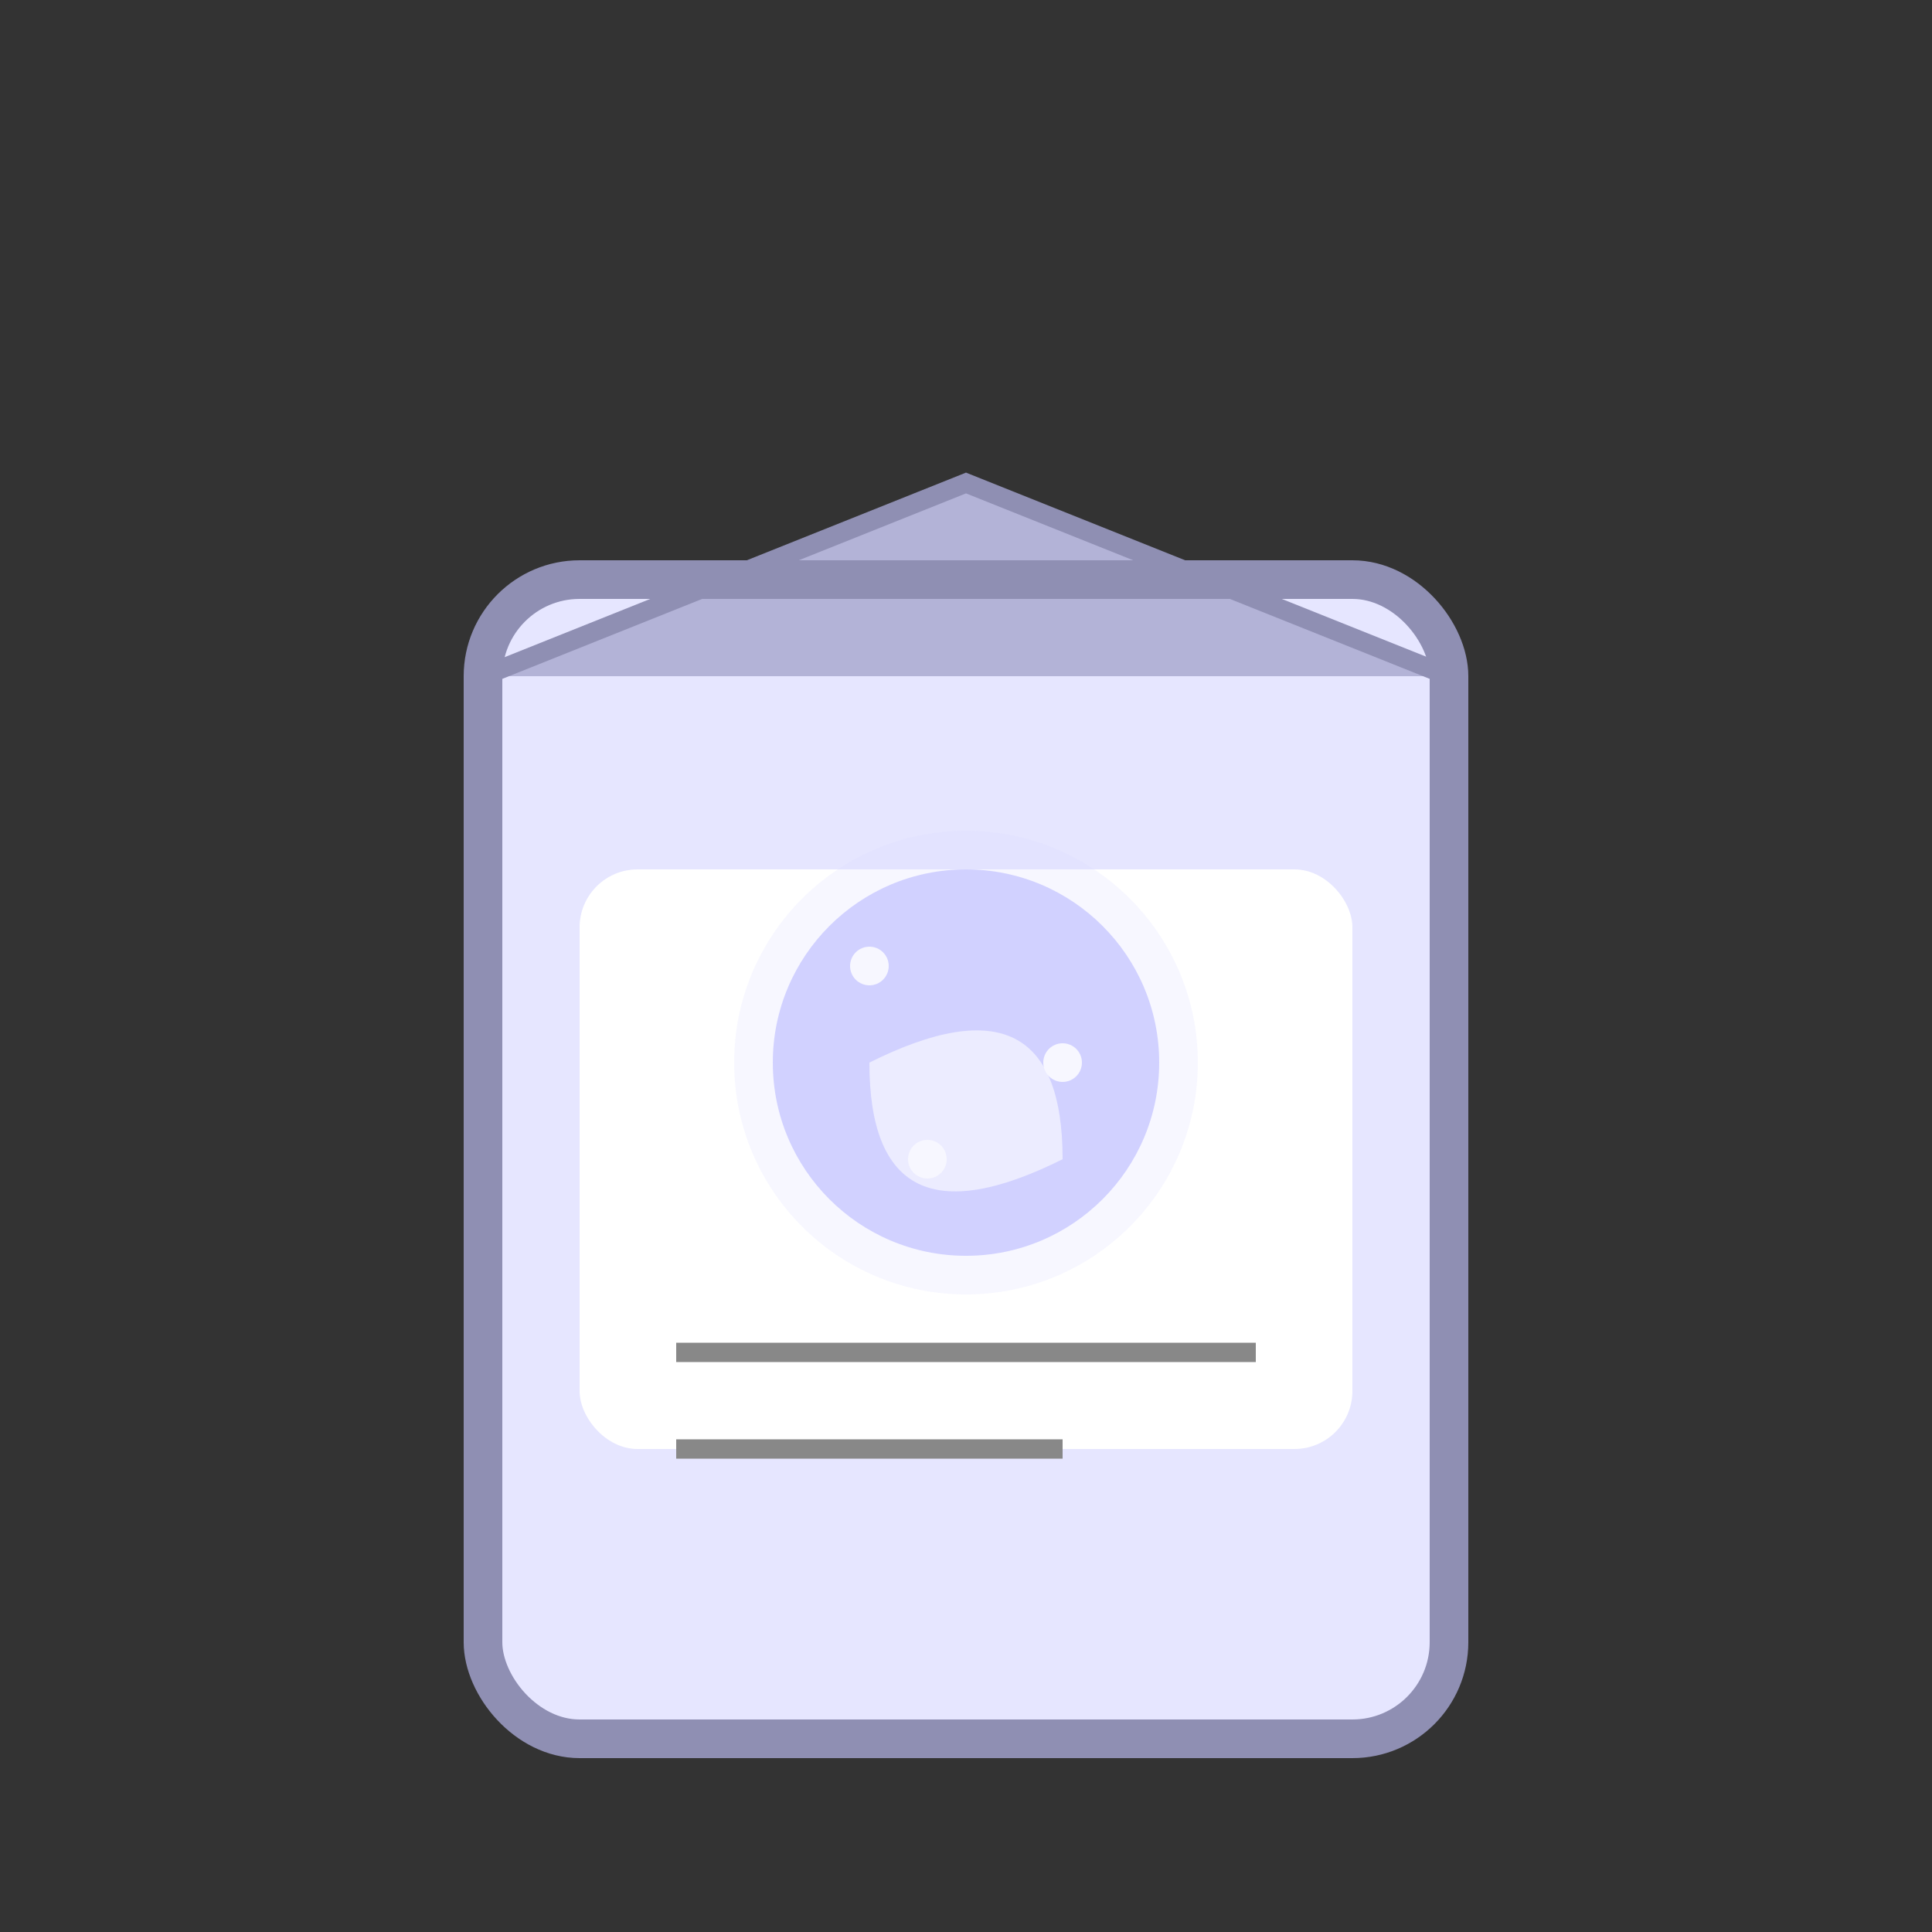 <svg xmlns="http://www.w3.org/2000/svg" viewBox="0 0 100 100">
  <rect x="0" y="0" width="100" height="100" fill="#333333" stroke="none"/>
  <!-- Seed packet -->
  <rect x="25" y="30" width="50" height="60" rx="5" ry="5" fill="#e6e6ff"/>
  
  <!-- Packet top fold -->
  <path d="M25 35 L50 25 L75 35" fill="#b3b3d7"/>
  <path d="M25 35 L50 25 L75 35" fill="none" stroke="#8f8fb3" stroke-width="1"/>
  
  <!-- Packet border -->
  <rect x="25" y="30" width="50" height="60" rx="5" ry="5" fill="none" stroke="#8f8fb3" stroke-width="2"/>
  
  <!-- Packet label -->
  <rect x="30" y="45" width="40" height="30" rx="3" ry="3" fill="#ffffff"/>
  
  <!-- Moon icon -->
  <circle cx="50" cy="55" r="10" fill="#d0d0ff"/>
  <path d="M45 55 Q55 50 55 60 Q45 65 45 55" fill="#ffffff" opacity="0.7"/>
  
  <!-- Star specks -->
  <circle cx="45" cy="50" r="1" fill="#ffffff"/>
  <circle cx="55" cy="55" r="1" fill="#ffffff"/>
  <circle cx="48" cy="60" r="1" fill="#ffffff"/>
  
  <!-- Moon glow -->
  <circle cx="50" cy="55" r="12" fill="#d8d8ff" opacity="0.2"/>
  
  <!-- Text lines -->
  <line x1="35" y1="70" x2="65" y2="70" stroke="#888888" stroke-width="1"/>
  <line x1="35" y1="75" x2="55" y2="75" stroke="#888888" stroke-width="1"/>
</svg>